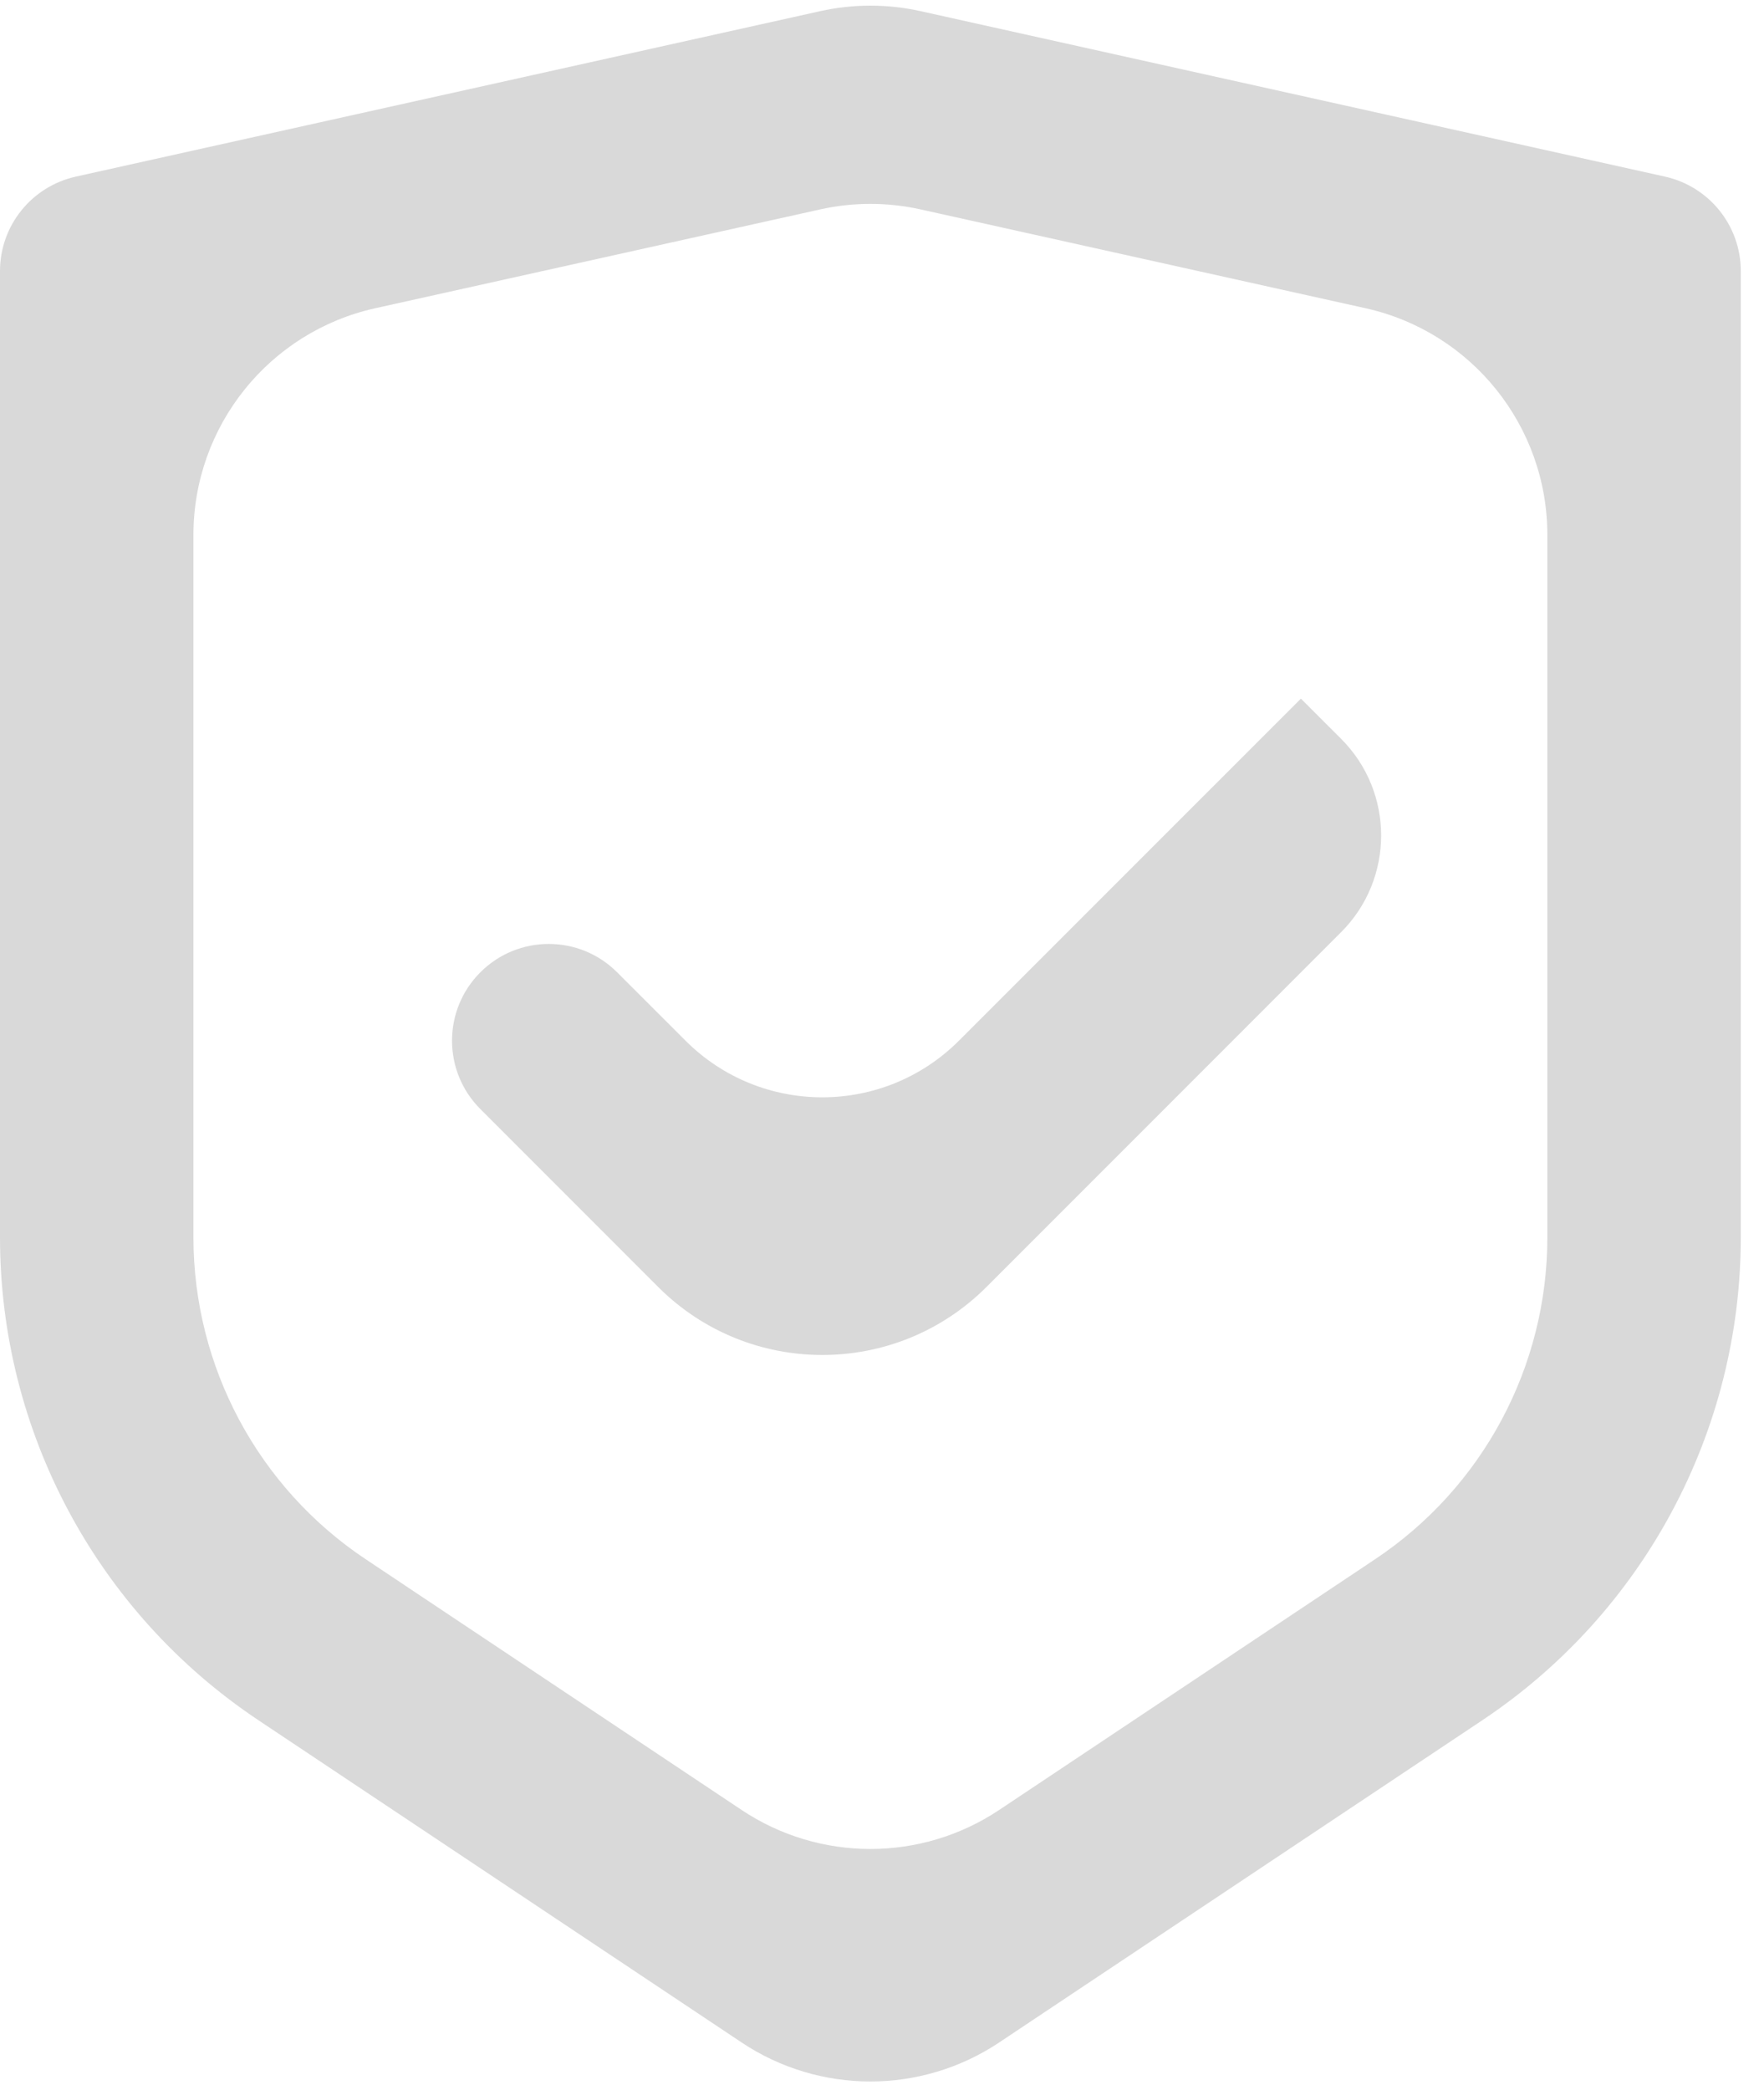 <svg width="38" height="45" viewBox="0 0 38 45" fill="none" xmlns="http://www.w3.org/2000/svg">
<path d="M17.665 0.241C18.38 0.082 19.12 0.082 19.835 0.241L35.869 3.804C36.821 4.017 37.5 4.86 37.5 5.838V26.644C37.5 30.823 35.41 34.727 31.933 37.044L21.524 43.984C19.844 45.104 17.656 45.104 15.976 43.984L5.567 37.044C2.087 34.725 0 30.823 0 26.646V5.838C0 4.86 0.679 4.017 1.631 3.804L17.665 0.241ZM19.834 4.51C19.12 4.351 18.38 4.351 17.666 4.51L8.082 6.638C5.795 7.147 4.167 9.176 4.167 11.52V26.644C4.167 29.429 5.558 32.031 7.877 33.577L15.976 38.977C17.656 40.097 19.844 40.097 21.524 38.977L29.623 33.577C31.942 32.031 33.333 29.431 33.333 26.646V11.52C33.333 9.176 31.706 7.147 29.418 6.638L19.834 4.51ZM28.025 15.046C28.025 15.046 28.025 15.046 28.025 15.046L28.889 15.909C30.04 17.059 30.04 18.925 28.889 20.075L21.25 27.715C19.297 29.667 16.132 29.667 14.179 27.715L10.348 23.883C9.534 23.07 9.534 21.751 10.348 20.938C11.161 20.124 12.48 20.124 13.294 20.938L14.767 22.41C16.394 24.037 19.031 24.037 20.658 22.41L28.024 15.045C28.024 15.044 28.025 15.045 28.025 15.046Z" fill="#D9D9D9"/>
</svg>
